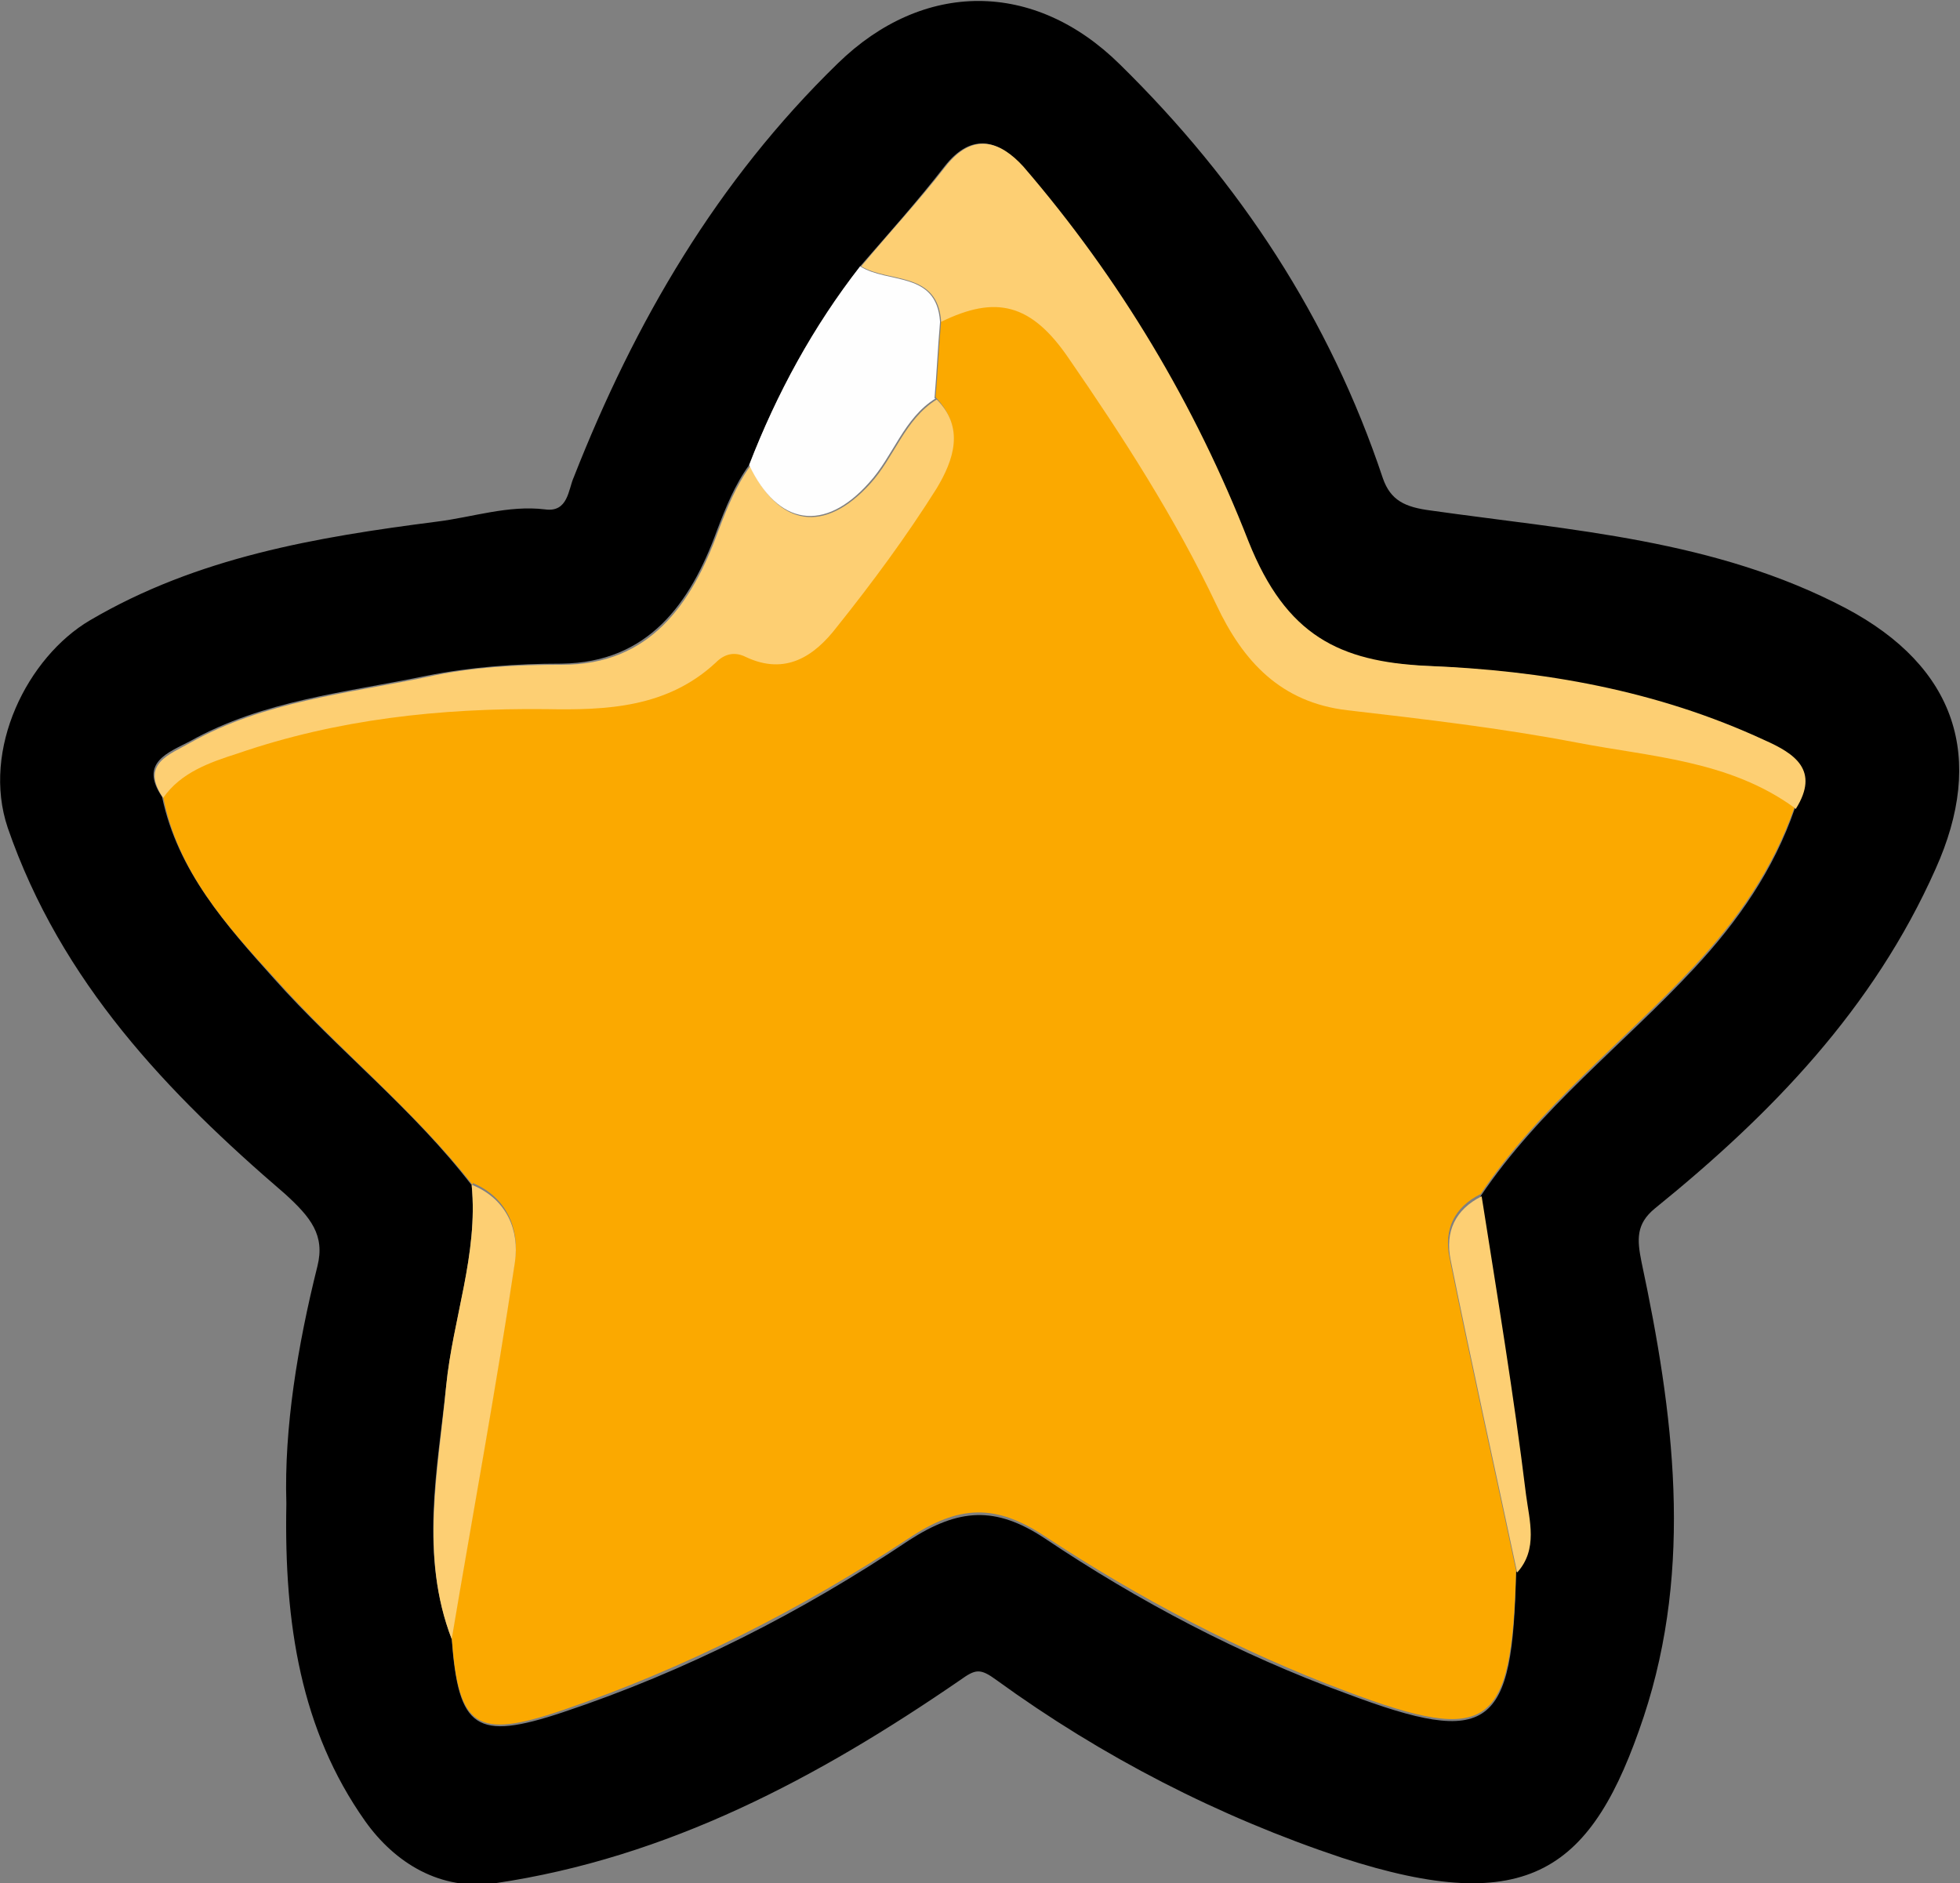 <?xml version="1.0" encoding="UTF-8"?>
<svg id="Layer_2" data-name="Layer 2" xmlns="http://www.w3.org/2000/svg" width="176.6" height="169.7" viewBox="0 0 176.6 169.7">
  <rect x="0" y="0" width="176.6" height="169.7" fill="#808080" stroke="none"/>
  <defs>
    <style>
      .cls-1 {
        fill: #fdcf73;
      }

      .cls-2 {
        fill: #fba900;
      }

      .cls-3 {
        fill: #fefefe;
      }
    </style>
  </defs>
  <g id="Middle">
    <g>
      <path d="m25.8,135.4c-.2-6.7,1-14.1,2.8-21.3.7-2.8-.6-4.4-2.9-6.5C15.1,98.5,5.5,88.5.7,74.6c-2.4-7.1,1.8-15.4,7.4-18.7,9.7-5.7,20.4-7.5,31.3-8.9,3.2-.4,6.4-1.5,9.7-1.1,2.1.3,2.1-1.8,2.6-2.9,5.5-14,12.9-26.7,23.8-37.3,7.7-7.5,17.7-7.5,25.4.1,10.8,10.6,18.9,22.9,23.7,37.3.7,2,2,2.6,4.3,2.9,12.7,1.8,25.6,2.6,37.4,8.8,10,5.3,12.6,13.5,8.1,23.5-5.6,12.6-14.8,22.1-25.3,30.6-1.7,1.4-1.6,2.8-1.2,4.8,2.9,13.6,4.7,27.4.2,41-4.6,13.8-10.3,18.2-27.2,12.7-11.1-3.7-21.6-9.1-31.1-16-1.5-1.1-1.9-1-3.3,0-12.8,8.8-26.3,16-41.9,18.3-4.9.7-9-1.8-11.7-5.6-5.8-8.2-7.3-17.8-7.1-28.5Zm41.7-93.5c-1.3,1.8-2.1,3.8-2.9,5.9-2.4,6.6-6.2,11.9-14,12-4.1,0-8.2.3-12.2,1.1-7.2,1.5-14.7,2.2-21.3,5.9-1.9,1-4.6,1.9-2.5,5,1.4,6.7,5.8,11.6,10.1,16.4,5.7,6.4,12.5,11.7,17.8,18.6.6,6.2-1.7,12.1-2.3,18.1-.8,7.6-2.4,15.2.5,22.8.6,8.1,2.2,9.2,10,6.6,11.1-3.7,21.5-9,31.2-15.5,4.5-2.9,7.8-3.1,12.2-.2,8.5,5.7,17.6,10.5,27.2,14,13,4.9,15,3.2,15.3-10.9,1.9-2.2,1.1-4.8.8-7-1.1-9-2.6-17.9-4-26.9,5.3-7.9,12.9-13.7,19.3-20.6,3.9-4.2,7.1-8.8,9-14.3,2.2-3.5,0-4.9-2.8-6.2-9.7-4.4-20-6.2-30.5-6.7-7.8-.3-12.6-2.6-16-11.2-4.9-12.3-11.6-23.7-20.3-33.8-2-2.3-4.5-3.2-7,0-2.4,3.1-5,6-7.6,9-4.3,5.5-7.5,11.5-10,17.9Z"/>
      <path class="cls-2" d="m42.6,106.8c-5.3-6.8-12.1-12.2-17.8-18.6-4.4-4.8-8.8-9.7-10.1-16.4,1.6-2.3,4.2-3.2,6.7-4,9-3.1,18.3-4.1,27.8-4,5.5,0,11,0,15.3-4.2.8-.8,1.8-1,2.7-.5,3.6,1.7,6.2-.1,8.2-2.7,3.2-4,6.2-8.2,9-12.5,1.5-2.5,2.5-5.4-.1-8.1.2-2.3.3-4.6.5-6.9,4.9-2.4,8.1-1.6,11.5,3.3,4.9,7.1,9.6,14.4,13.3,22.2,2.4,5.1,5.9,8.7,11.8,9.5,6.9.8,13.8,1.6,20.6,2.9,6.7,1.3,13.9,1.6,19.7,5.9-1.9,5.5-5.1,10.1-9,14.3-6.4,6.9-14,12.7-19.3,20.6-2.4,1.2-3.3,3.2-2.8,5.7,1.9,9.4,4,18.8,6,28.2-.4,14.2-2.3,15.8-15.3,10.9-9.6-3.6-18.7-8.4-27.2-14-4.4-2.9-7.7-2.8-12.2.2-9.7,6.4-20.1,11.7-31.2,15.5-7.9,2.7-9.4,1.5-10-6.6,1.9-11.3,4-22.6,5.7-34,.4-2.7-.7-5.6-3.8-6.9Z"/>
      <path class="cls-1" d="m161.7,72.8c-5.9-4.3-13-4.6-19.7-5.9-6.8-1.3-13.7-2.1-20.6-2.9-6-.7-9.4-4.4-11.8-9.5-3.7-7.8-8.4-15.1-13.3-22.2-3.4-5-6.6-5.7-11.5-3.3-.3-4.6-4.7-3.5-7.2-5,2.5-3,5.2-5.9,7.6-9,2.5-3.2,5-2.2,7,0,8.7,10.1,15.5,21.5,20.3,33.8,3.4,8.5,8.2,10.8,16,11.2,10.5.4,20.8,2.2,30.5,6.7,2.7,1.2,5,2.7,2.8,6.2Z"/>
      <path class="cls-1" d="m84.3,35.9c2.7,2.6,1.6,5.6.1,8.1-2.7,4.3-5.8,8.5-9,12.5-2,2.6-4.6,4.4-8.2,2.7-1-.5-1.9-.3-2.7.5-4.4,4.1-9.9,4.3-15.3,4.2-9.5-.1-18.8.9-27.8,4-2.5.8-5.1,1.7-6.7,4-2.1-3.1.6-3.9,2.5-5,6.6-3.7,14.1-4.4,21.3-5.9,4-.9,8.1-1.1,12.2-1.1,7.8,0,11.6-5.4,14-12,.8-2.1,1.6-4.1,2.9-5.9,2.6,5.5,6.7,6.1,10.8,1.6,2.2-2.4,3.1-5.8,6-7.6Z"/>
      <path class="cls-3" d="m84.3,35.9c-2.9,1.8-3.8,5.2-6,7.6-4,4.5-8.2,3.9-10.8-1.6,2.5-6.5,5.8-12.5,10-17.9,2.5,1.6,6.9.4,7.2,5-.2,2.3-.3,4.6-.5,6.9Z"/>
      <path class="cls-1" d="m42.6,106.8c3.1,1.3,4.2,4.1,3.8,6.9-1.7,11.4-3.8,22.7-5.7,34-2.9-7.5-1.2-15.2-.5-22.8.6-6.1,2.9-11.9,2.3-18.1Z"/>
      <path class="cls-1" d="m136.7,141.7c-2-9.4-4.1-18.8-6-28.2-.5-2.5.4-4.5,2.8-5.7,1.4,8.9,2.9,17.9,4,26.9.3,2.3,1.1,4.9-.8,7Z"/>
    </g>
  </g>
</svg>